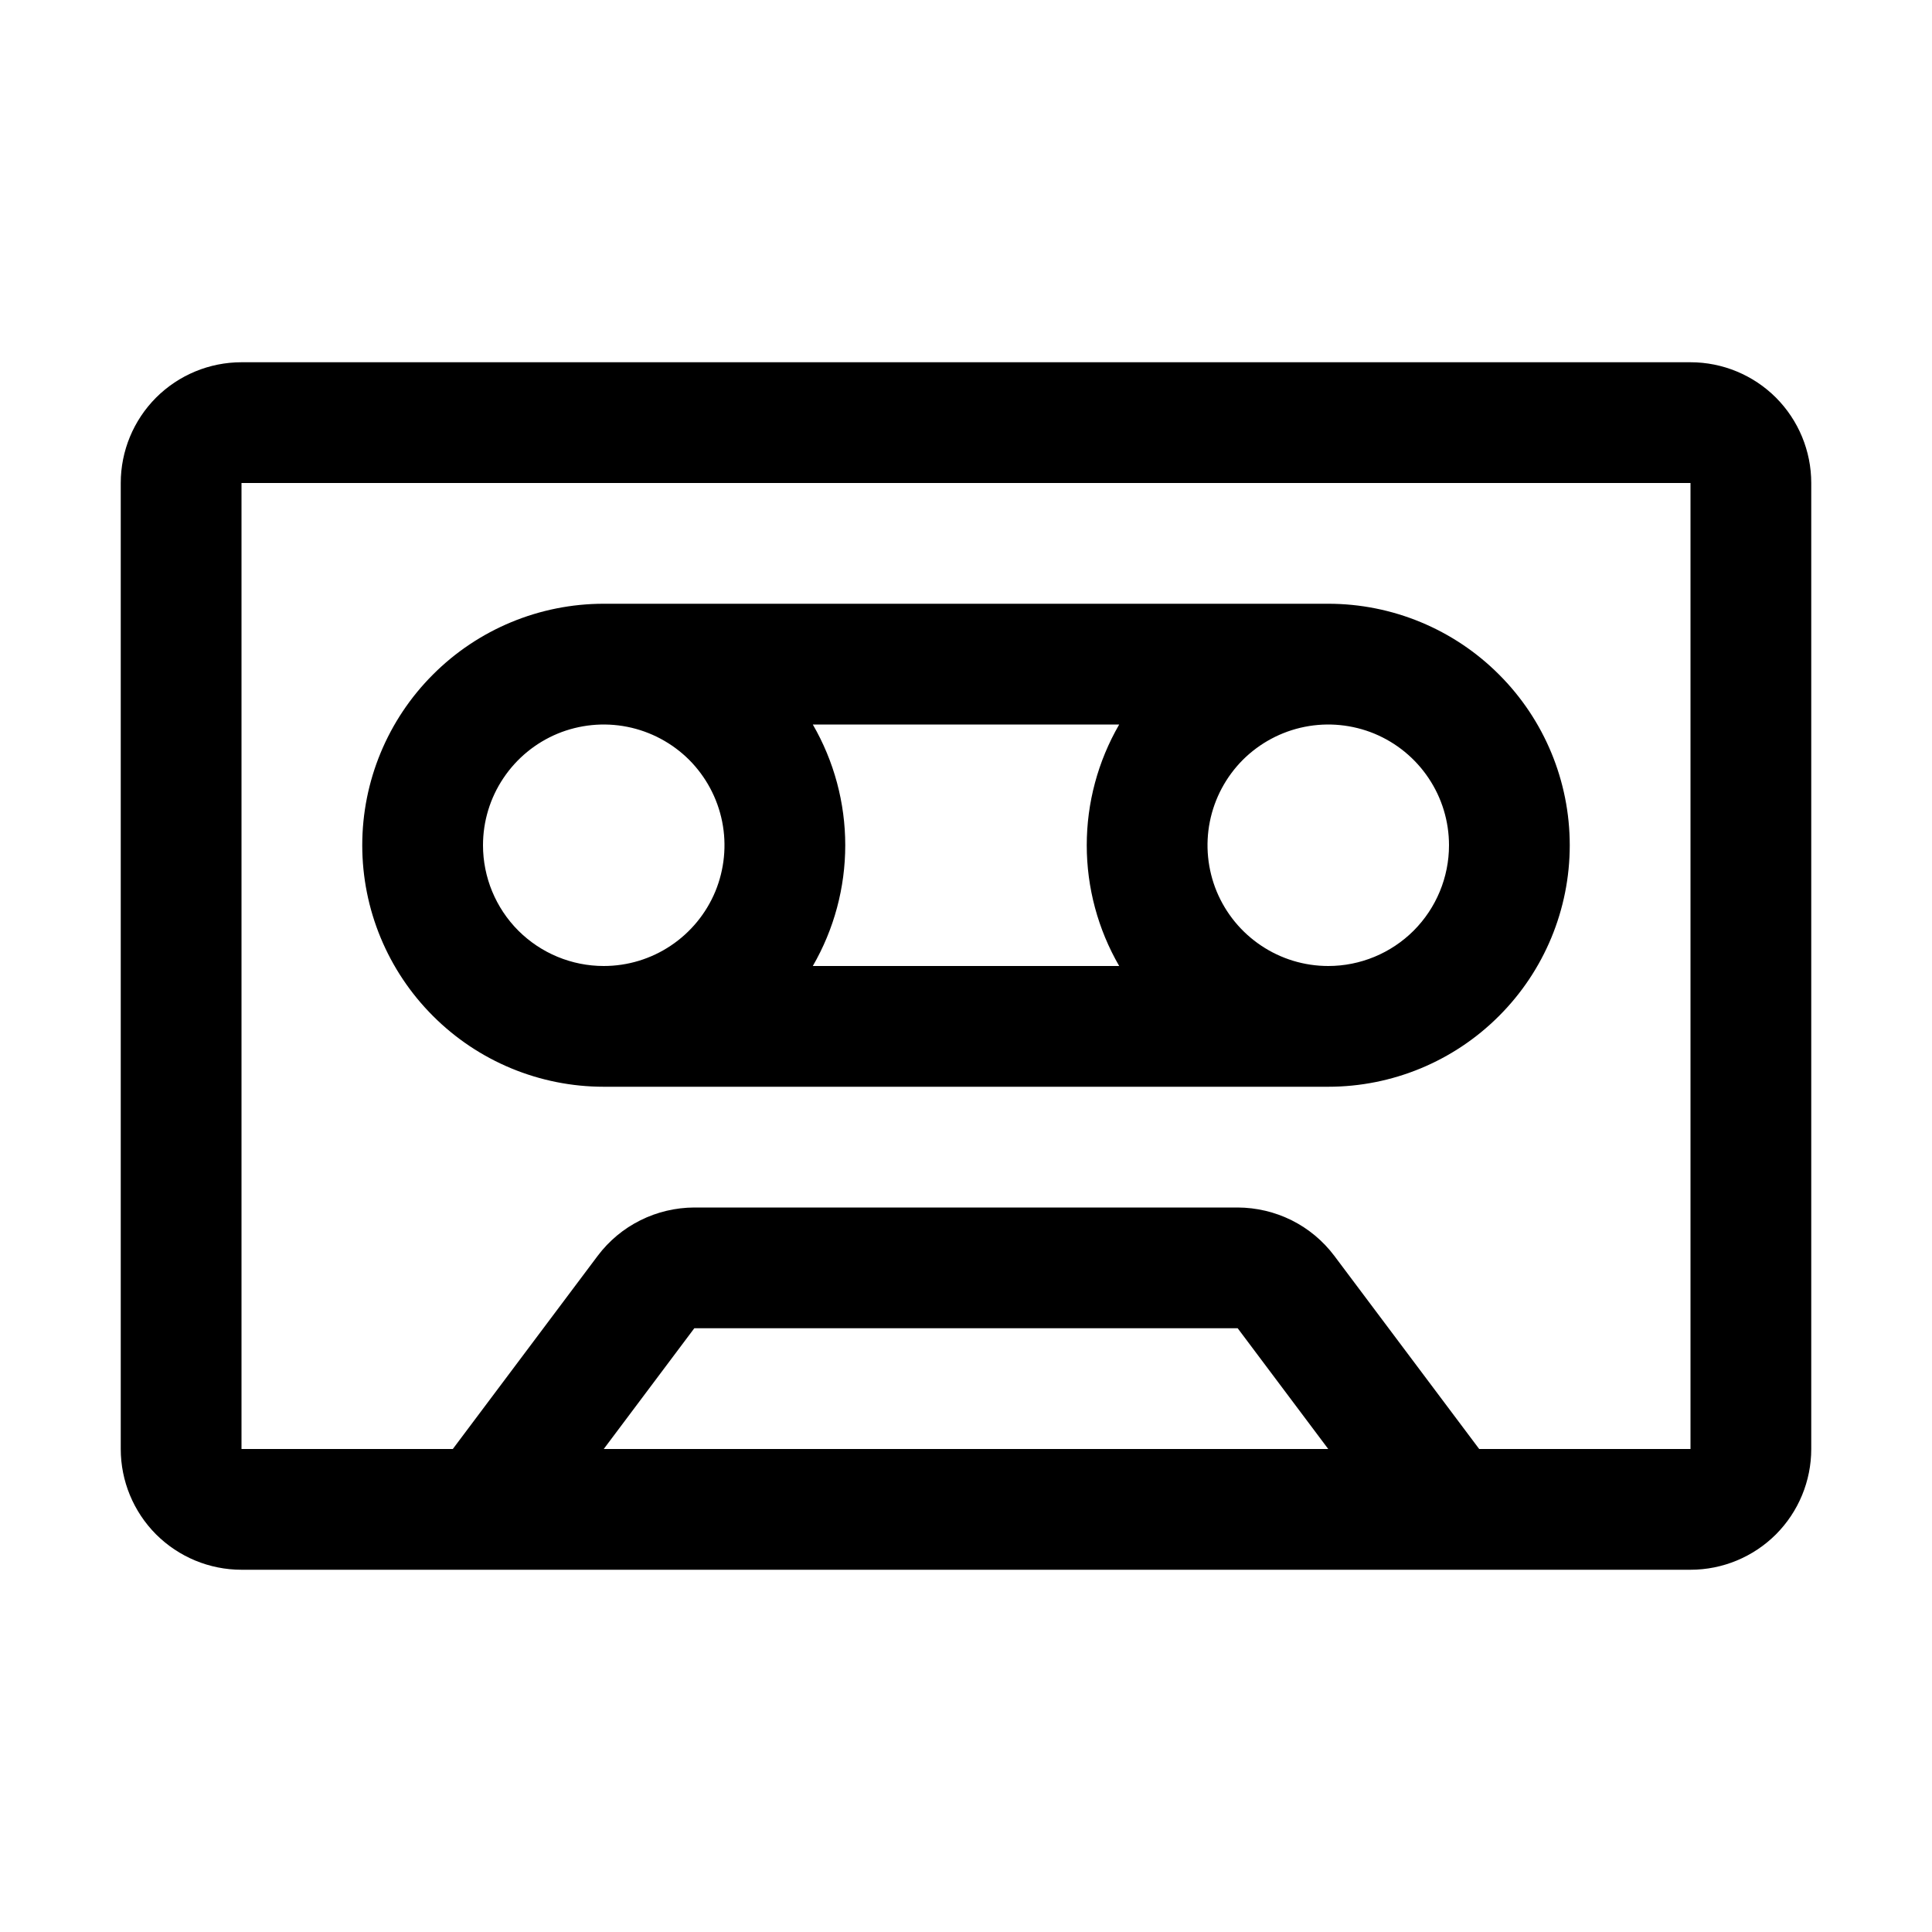 <svg width="24" height="24" viewBox="0 0 24 24" fill="none" xmlns="http://www.w3.org/2000/svg">
<path d="M21 4.5H3C2.602 4.5 2.221 4.658 1.939 4.939C1.658 5.221 1.5 5.602 1.5 6V18C1.5 18.398 1.658 18.779 1.939 19.061C2.221 19.342 2.602 19.5 3 19.5H21C21.398 19.5 21.779 19.342 22.061 19.061C22.342 18.779 22.5 18.398 22.5 18V6C22.5 5.602 22.342 5.221 22.061 4.939C21.779 4.658 21.398 4.5 21 4.5ZM7.5 18L8.625 16.5H15.375L16.5 18H7.5ZM21 18H18.375L16.575 15.6C16.435 15.414 16.254 15.263 16.046 15.159C15.837 15.055 15.608 15.001 15.375 15H8.625C8.392 15.001 8.163 15.055 7.955 15.159C7.746 15.263 7.565 15.414 7.425 15.6L5.625 18H3V6H21V18ZM16.5 7.5H7.5C6.704 7.5 5.941 7.816 5.379 8.379C4.816 8.941 4.5 9.704 4.5 10.5C4.5 11.296 4.816 12.059 5.379 12.621C5.941 13.184 6.704 13.5 7.5 13.5H16.5C17.296 13.5 18.059 13.184 18.621 12.621C19.184 12.059 19.5 11.296 19.5 10.5C19.5 9.704 19.184 8.941 18.621 8.379C18.059 7.816 17.296 7.5 16.5 7.5ZM13.903 9C13.639 9.456 13.5 9.973 13.5 10.5C13.5 11.027 13.639 11.544 13.903 12H10.097C10.361 11.544 10.5 11.027 10.5 10.5C10.5 9.973 10.361 9.456 10.097 9H13.903ZM6 10.5C6 10.203 6.088 9.913 6.253 9.667C6.418 9.42 6.652 9.228 6.926 9.114C7.2 9.001 7.502 8.971 7.793 9.029C8.084 9.087 8.351 9.23 8.561 9.439C8.77 9.649 8.913 9.916 8.971 10.207C9.029 10.498 8.999 10.8 8.886 11.074C8.772 11.348 8.58 11.582 8.333 11.747C8.087 11.912 7.797 12 7.5 12C7.102 12 6.721 11.842 6.439 11.561C6.158 11.279 6 10.898 6 10.5ZM16.5 12C16.203 12 15.913 11.912 15.667 11.747C15.42 11.582 15.228 11.348 15.114 11.074C15.001 10.8 14.971 10.498 15.029 10.207C15.087 9.916 15.23 9.649 15.439 9.439C15.649 9.23 15.916 9.087 16.207 9.029C16.498 8.971 16.8 9.001 17.074 9.114C17.348 9.228 17.582 9.42 17.747 9.667C17.912 9.913 18 10.203 18 10.5C18 10.898 17.842 11.279 17.561 11.561C17.279 11.842 16.898 12 16.5 12Z" fill="black"/>
</svg>
